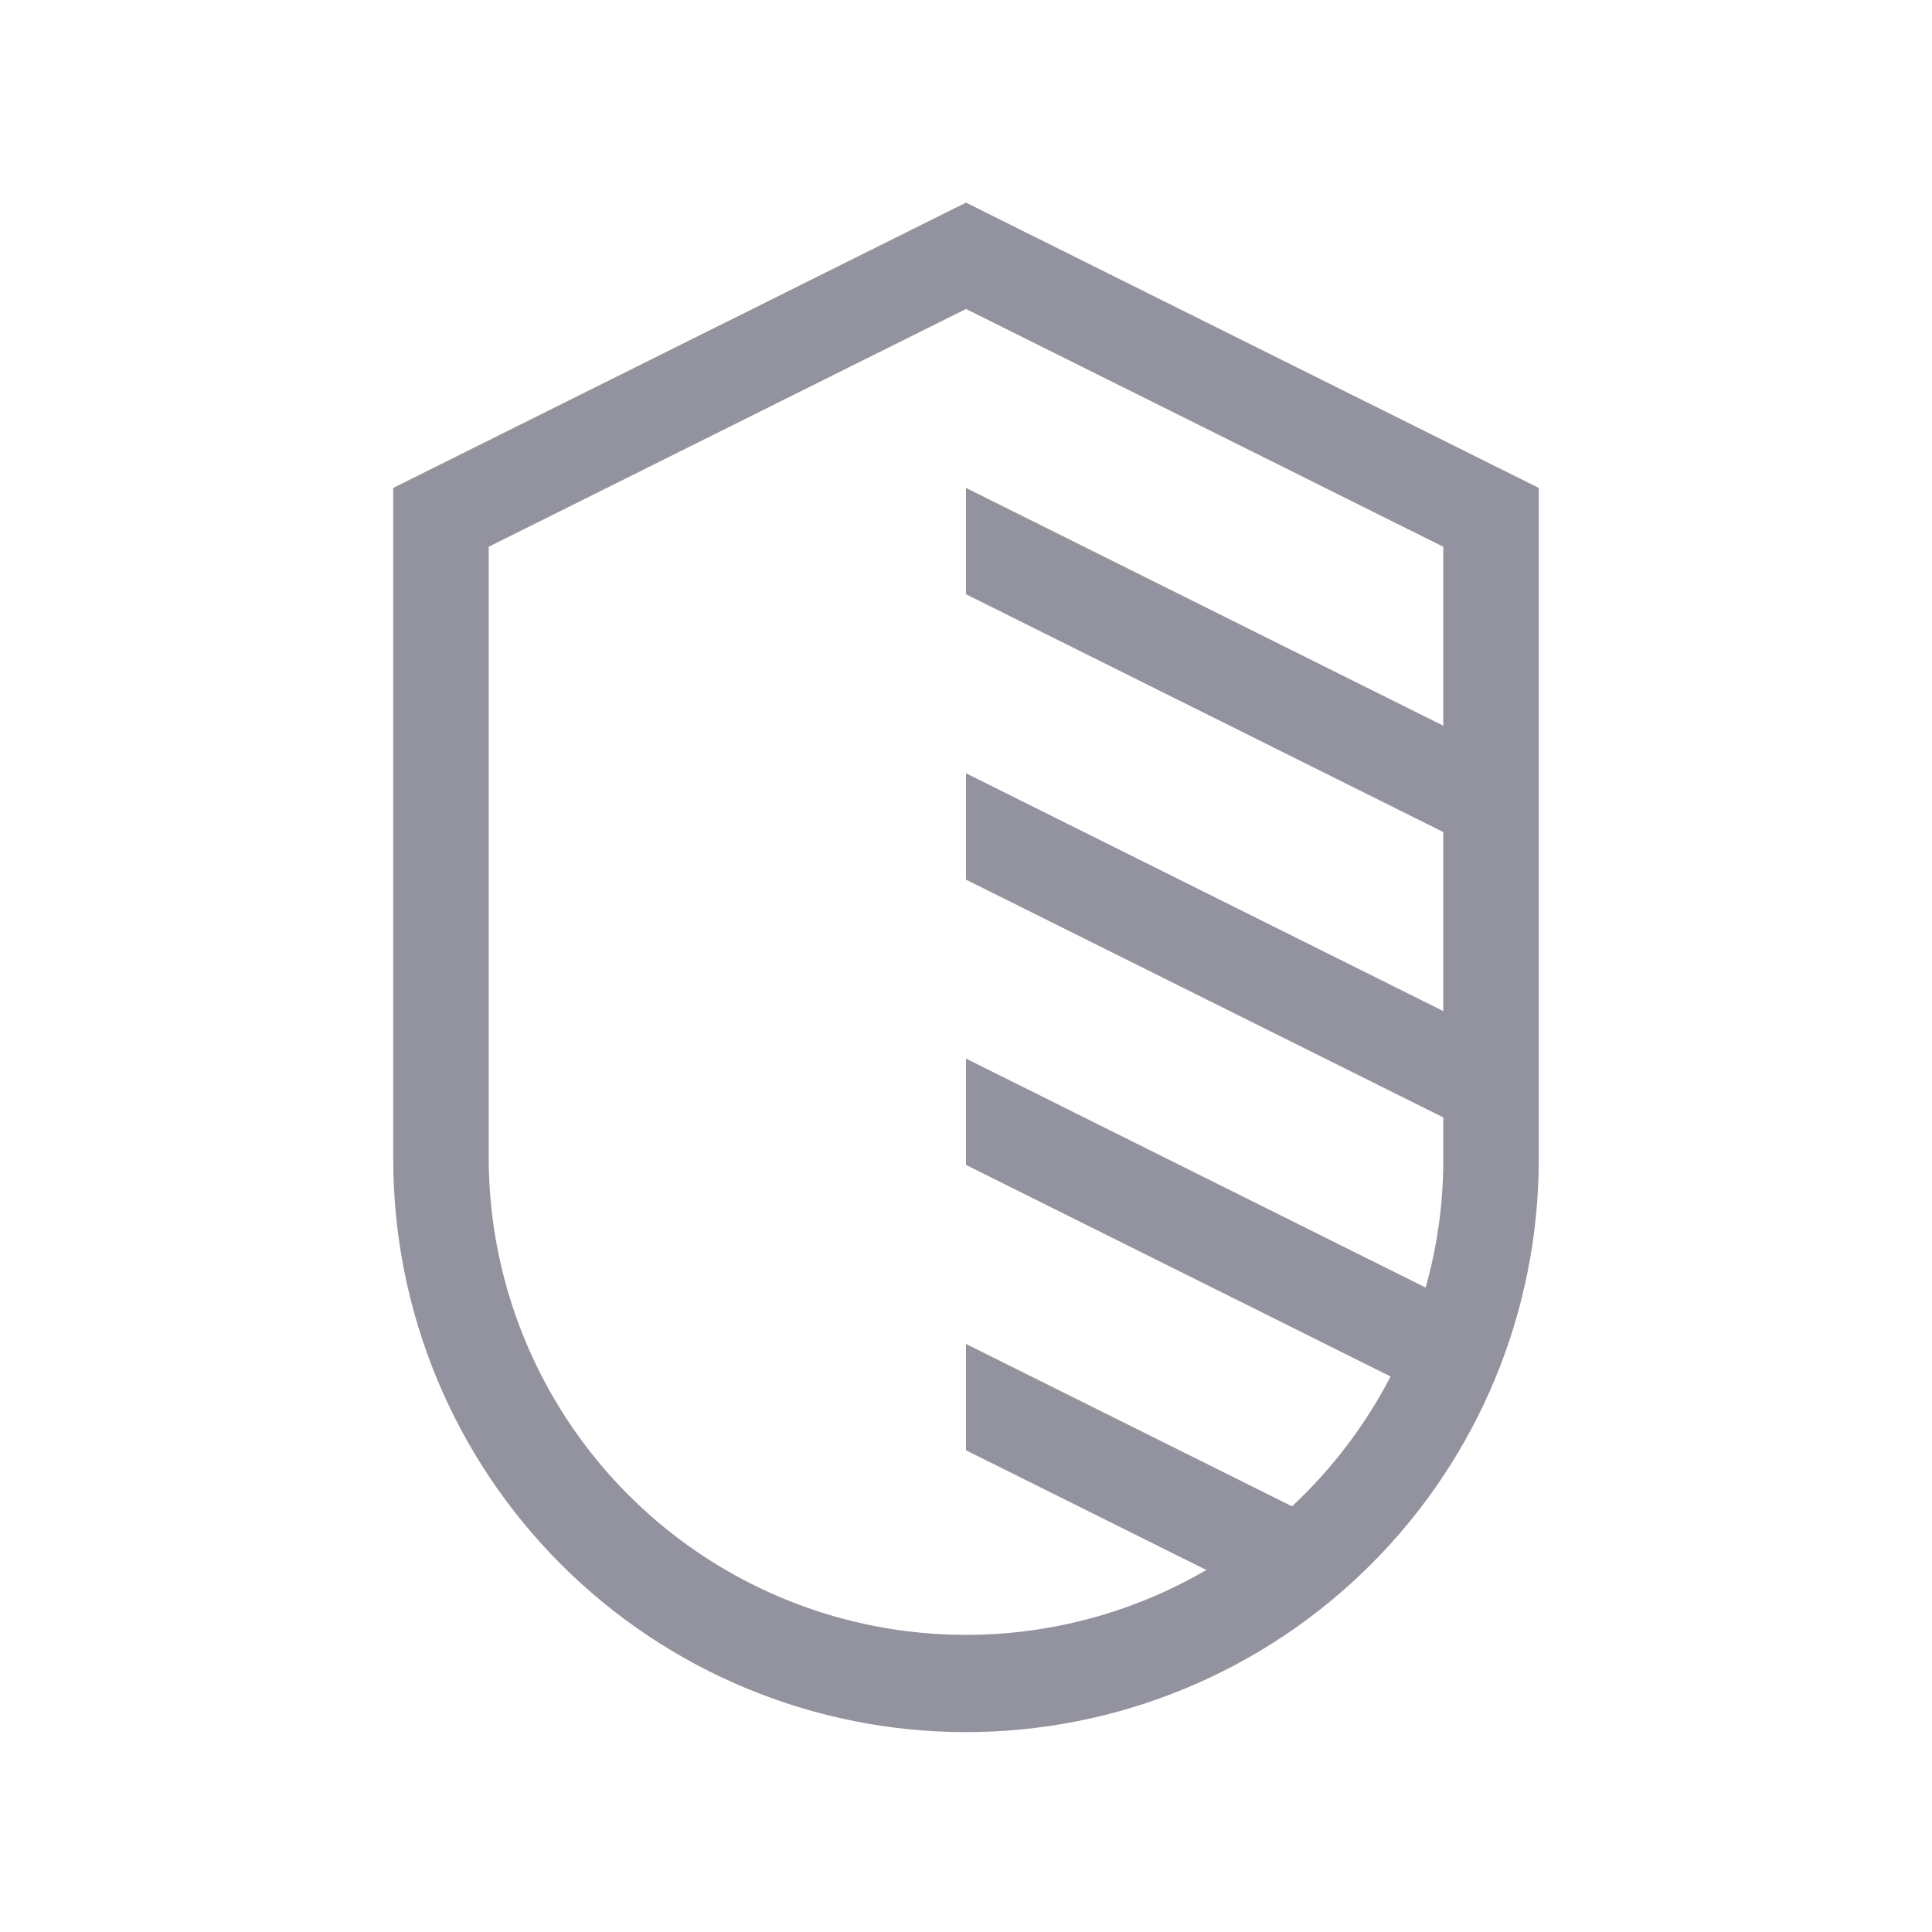 <svg width="24" height="24" viewBox="0 0 24 24" fill="none" xmlns="http://www.w3.org/2000/svg">
<g clip-path="url(#clip0_3925_6778)">
<path d="M12 2.517L4.885 6.061V14.402C4.885 16.289 5.634 18.099 6.969 19.433C8.303 20.767 10.113 21.517 12 21.517C13.887 21.517 15.697 20.767 17.031 19.433C18.366 18.099 19.115 16.289 19.115 14.402V6.061L12 2.517ZM16.05 18.712L12 16.695V18.016L14.986 19.503C14.086 20.027 13.065 20.305 12.024 20.309C10.983 20.313 9.959 20.043 9.056 19.526C8.152 19.009 7.401 18.263 6.877 17.364C6.353 16.464 6.075 15.443 6.071 14.402V6.792L12 3.838L17.929 6.792V9.015L12 6.061V7.382L17.929 10.336V12.56L12 9.606V10.927L17.929 13.881V14.402C17.93 14.94 17.856 15.476 17.71 15.995L12 13.15V14.471L17.274 17.099C16.962 17.703 16.547 18.248 16.05 18.712Z" fill="#92939E"/>
</g>
<defs>
<clipPath id="clip0_3925_6778">
<rect width="24" height="24" fill="white"/>
</clipPath>
</defs>
</svg>
